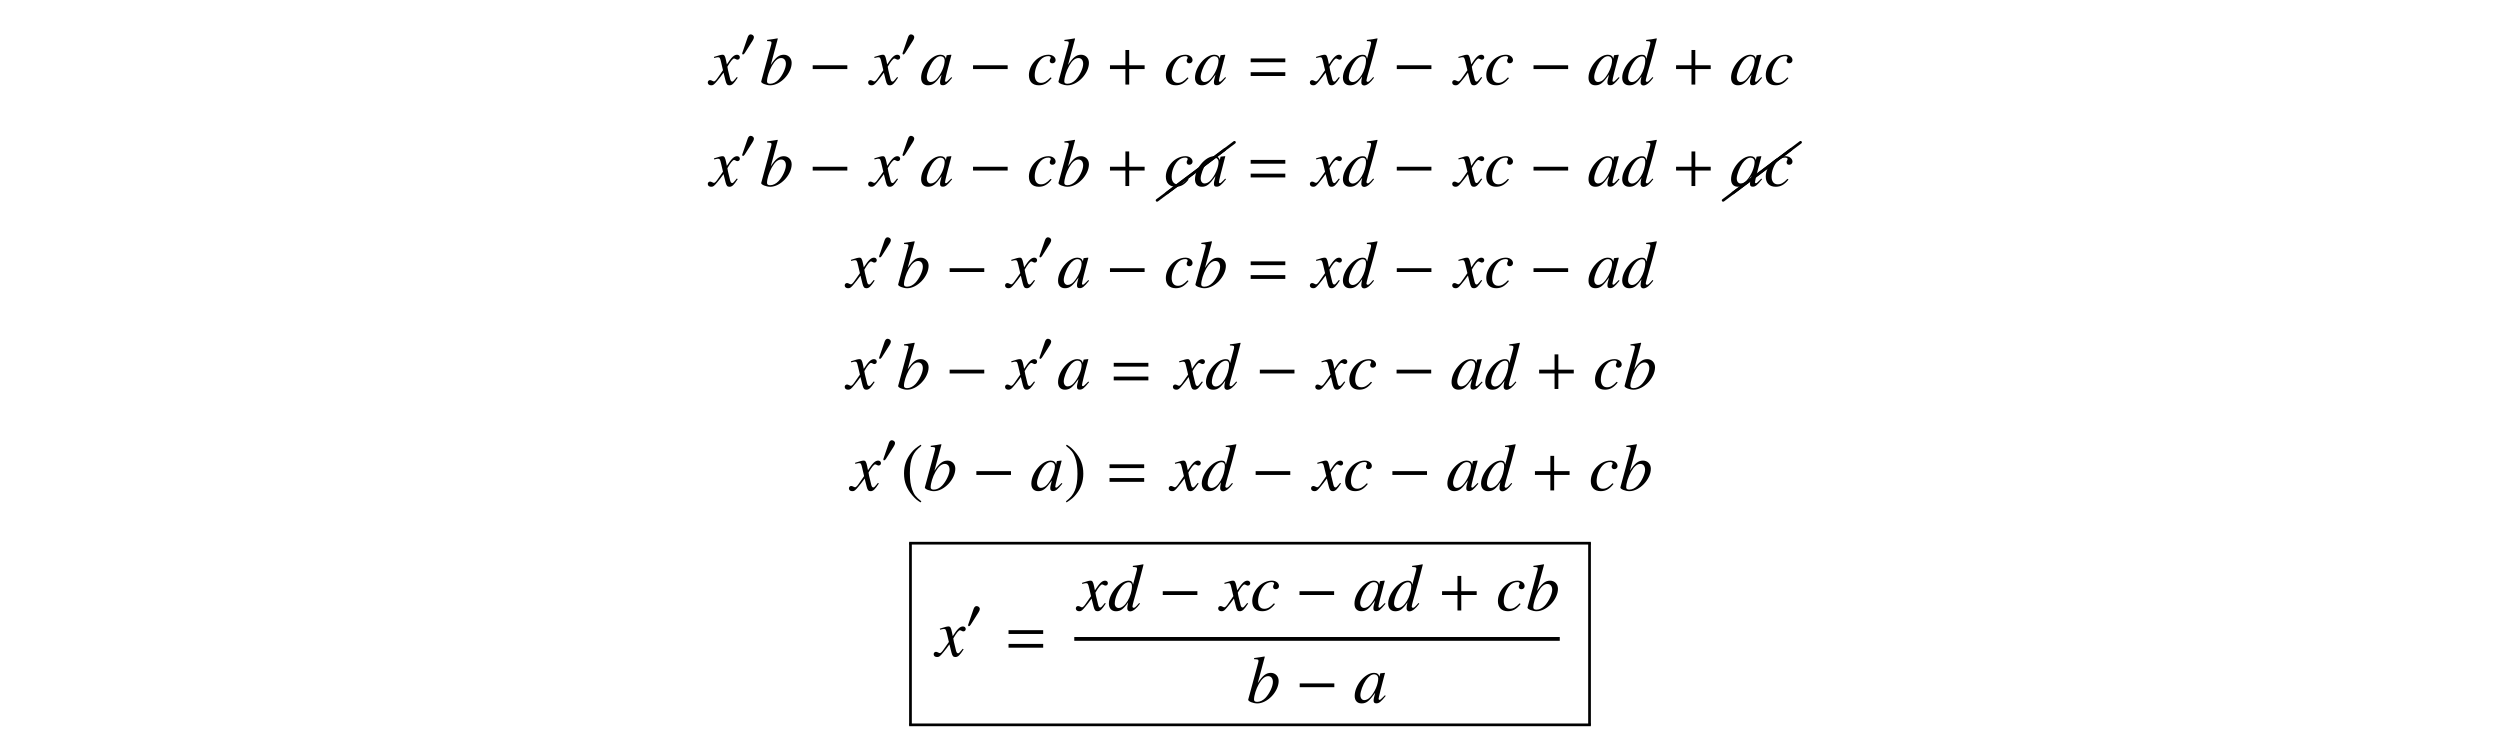 <?xml version='1.0' encoding='UTF-8'?>
<!-- This file was generated by dvisvgm 3.2.2 -->
<svg version='1.1' xmlns='http://www.w3.org/2000/svg' xmlns:xlink='http://www.w3.org/1999/xlink' width='368.204pt' height='107.456pt' viewBox='-.5 -101.974 368.204 107.456'>
<defs>
<path id='g11-40' d='m1.469-3.367c-.369 .239-.518 .369-.702 .598c-.354 .433-.528 .932-.528 1.514c0 .633 .184 1.121 .623 1.629c.204 .239 .334 .349 .593 .508l.06-.08c-.399-.314-.538-.488-.672-.862c-.12-.334-.174-.712-.174-1.21c0-.523 .065-.932 .199-1.24c.139-.309 .289-.488 .648-.777l-.045-.08z'/>
<path id='g11-41' d='m.189 .882c.369-.239 .518-.369 .702-.598c.354-.433 .528-.932 .528-1.514c0-.638-.184-1.121-.623-1.629c-.204-.239-.334-.349-.593-.508l-.06 .08c.399 .314 .533 .488 .672 .862c.12 .334 .174 .712 .174 1.21c0 .518-.065 .932-.199 1.235c-.139 .314-.289 .493-.648 .782l.045 .08z'/>
<use id='g14-43' xlink:href='#g12-43' transform='scale(1.429)'/>
<use id='g14-61' xlink:href='#g12-61' transform='scale(1.429)'/>
<use id='g15-40' xlink:href='#g11-40' transform='scale(2)'/>
<use id='g15-41' xlink:href='#g11-41' transform='scale(2)'/>
<path id='g17-26' d='m10.082-7.313c.05-.03 .08-.09 .08-.159c0-.11-.09-.199-.199-.199c-.05 0-.09 .02-.12 .04l-9.963 7.472c-.05 .04-.08 .1-.08 .159c0 .11 .09 .199 .199 .199c.04 0 .08-.02 .12-.04l9.963-7.472z'/>
<path id='g12-43' d='m4.003-1.597v-.391h-1.59v-1.576h-.391v1.576h-1.59v.391h1.59v1.597h.391v-1.597h1.59z'/>
<path id='g12-61' d='m4.003-2.301v-.391h-3.571v.391h3.571zm0 1.416v-.391h-3.571v.391h3.571z'/>
<use id='g4-48' xlink:href='#g3-48' transform='scale(1.4)'/>
<use id='g5-0' xlink:href='#g3-0' transform='scale(2)'/>
<path id='g3-0' d='m2.859-1.141v-.279h-2.55v.279h2.55z'/>
<path id='g3-48' d='m1.479-2.047c0-.174-.179-.294-.339-.294c-.184 0-.274 .179-.324 .329l-.518 1.509c-.015 .04-.05 .13-.05 .174s.03 .105 .08 .105c.075 0 .159-.105 .194-.159l.817-1.29c.07-.105 .139-.244 .139-.374z'/>
<use id='g9-97' xlink:href='#g6-97' transform='scale(2)'/>
<use id='g9-98' xlink:href='#g6-98' transform='scale(2)'/>
<use id='g9-99' xlink:href='#g6-99' transform='scale(2)'/>
<use id='g9-100' xlink:href='#g6-100' transform='scale(2)'/>
<use id='g9-120' xlink:href='#g6-120' transform='scale(2)'/>
<path id='g6-97' d='m2.311-.548c-.075 .075-.105 .1-.139 .139c-.149 .154-.214 .204-.259 .204c-.04 0-.07-.03-.07-.065c0-.1 .209-.951 .443-1.808c.015-.05 .02-.06 .03-.105l-.035-.015l-.304 .035l-.015 .015l-.055 .239c-.04-.184-.184-.289-.399-.289c-.658 0-1.425 .912-1.425 1.699c0 .349 .189 .553 .508 .553c.349 0 .563-.164 1.001-.782c-.1 .389-.115 .453-.115 .573c0 .144 .06 .204 .199 .204c.199 0 .324-.095 .692-.548l-.06-.05zm-.772-1.539c.169 .01 .279 .13 .279 .304c0 .418-.249 1.006-.593 1.375c-.12 .134-.289 .219-.433 .219c-.174 0-.289-.144-.289-.374c0-.269 .189-.782 .403-1.091c.199-.289 .433-.448 .633-.433z'/>
<path id='g6-98' d='m.548-3.203c.294 .01 .324 .025 .324 .134c0 .045-.015 .105-.045 .214c-.01 .035-.02 .07-.025 .095l-.01 .035l-.677 2.496v.02c0 .115 .384 .264 .663 .264c.752 0 1.579-.872 1.579-1.654c0-.349-.244-.598-.578-.598c-.349 0-.608 .204-.961 .752c.259-.946 .294-1.081 .518-1.933l-.025-.025c-.249 .045-.428 .075-.762 .115v.085zm1.036 1.25c.214 0 .349 .164 .349 .428c0 .329-.254 .862-.548 1.171c-.184 .189-.399 .294-.613 .294c-.154 0-.229-.055-.229-.169c0-.299 .149-.782 .359-1.151c.219-.384 .443-.573 .682-.573z'/>
<path id='g6-99' d='m1.743-.528c-.274 .294-.468 .403-.712 .403c-.284 0-.453-.214-.453-.568c0-.423 .174-.867 .453-1.161c.144-.149 .344-.239 .538-.239c.115 0 .189 .04 .189 .1c0 .025-.01 .05-.03 .095c-.035 .065-.045 .1-.045 .144c0 .12 .075 .189 .194 .189c.134 0 .239-.1 .239-.229c0-.229-.224-.403-.523-.403c-.747 0-1.445 .727-1.445 1.504c0 .473 .269 .747 .732 .747c.369 0 .643-.154 .941-.533l-.08-.05z'/>
<path id='g6-100' d='m2.306-.553c-.269 .309-.324 .354-.408 .354c-.05 0-.09-.045-.09-.1c0-.07 .159-.677 .324-1.225c.134-.458 .239-.857 .493-1.853l-.025-.025c-.264 .055-.443 .085-.762 .115v.085c.274 .01 .309 .025 .309 .13c0 .065-.005 .095-.075 .349l-.219 .817c-.04-.209-.13-.289-.324-.289c-.648 0-1.455 .936-1.455 1.684c0 .354 .199 .568 .523 .568c.339 0 .558-.159 .897-.658c-.055 .254-.065 .329-.065 .443c0 .134 .085 .224 .209 .224c.209 0 .468-.204 .727-.568l-.06-.05zm-.757-1.529c.149 .01 .224 .105 .224 .284c0 .757-.518 1.614-.976 1.614c-.169 0-.289-.134-.289-.329c0-.413 .249-.991 .578-1.34c.139-.144 .324-.239 .463-.229z'/>
<path id='g6-120' d='m2.002-.553c-.04 .045-.065 .075-.11 .134c-.115 .149-.174 .199-.229 .199c-.075 0-.12-.065-.154-.204c-.01-.04-.015-.07-.02-.085c-.125-.503-.179-.732-.179-.807c.219-.384 .399-.603 .488-.603c.03 0 .07 .015 .12 .04c.06 .035 .095 .045 .134 .045c.105 0 .174-.075 .174-.179s-.085-.184-.204-.184c-.219 0-.408 .179-.752 .712l-.055-.274c-.07-.339-.125-.438-.259-.438c-.11 0-.279 .045-.583 .144l-.055 .02l.02 .075c.189-.045 .234-.055 .279-.055c.125 0 .154 .045 .224 .344l.144 .613l-.408 .583c-.1 .149-.199 .239-.254 .239c-.03 0-.08-.015-.13-.045c-.065-.035-.12-.05-.159-.05c-.095 0-.169 .075-.169 .174c0 .13 .1 .209 .249 .209c.154 0 .214-.045 .463-.349c.134-.159 .239-.294 .448-.583l.149 .598c.065 .254 .13 .334 .289 .334c.189 0 .319-.12 .608-.568l-.07-.04z'/>
</defs>
<g id='page7'>
<g fill='currentColor'>
<use x='104.011' y='-89.519' xlink:href='#g9-120'/>
<use x='108.464' y='-93.634' xlink:href='#g4-48'/>
<use x='111.382' y='-89.519' xlink:href='#g9-98'/>
<use x='118.577' y='-89.519' xlink:href='#g5-0'/>
<use x='127.625' y='-89.519' xlink:href='#g9-120'/>
<use x='132.079' y='-93.634' xlink:href='#g4-48'/>
<use x='134.997' y='-89.519' xlink:href='#g9-97'/>
<use x='142.192' y='-89.519' xlink:href='#g5-0'/>
<use x='150.742' y='-89.519' xlink:href='#g9-99'/>
<use x='155.165' y='-89.519' xlink:href='#g9-98'/>
<use x='162.361' y='-89.519' xlink:href='#g14-43'/>
<use x='170.911' y='-89.519' xlink:href='#g9-99'/>
<use x='175.334' y='-89.519' xlink:href='#g9-97'/>
<use x='183.083' y='-89.519' xlink:href='#g14-61'/>
<use x='192.685' y='-89.519' xlink:href='#g9-120'/>
<use x='197.138' y='-89.519' xlink:href='#g9-100'/>
<use x='204.602' y='-89.519' xlink:href='#g5-0'/>
<use x='213.65' y='-89.519' xlink:href='#g9-120'/>
<use x='218.104' y='-89.519' xlink:href='#g9-99'/>
<use x='224.741' y='-89.519' xlink:href='#g5-0'/>
<use x='233.291' y='-89.519' xlink:href='#g9-97'/>
<use x='238.272' y='-89.519' xlink:href='#g9-100'/>
<use x='245.736' y='-89.519' xlink:href='#g14-43'/>
<use x='254.287' y='-89.519' xlink:href='#g9-97'/>
<use x='259.268' y='-89.519' xlink:href='#g9-99'/>
<use x='104.011' y='-74.575' xlink:href='#g9-120'/>
<use x='108.464' y='-78.69' xlink:href='#g4-48'/>
<use x='111.382' y='-74.575' xlink:href='#g9-98'/>
<use x='118.577' y='-74.575' xlink:href='#g5-0'/>
<use x='127.625' y='-74.575' xlink:href='#g9-120'/>
<use x='132.079' y='-78.69' xlink:href='#g4-48'/>
<use x='134.997' y='-74.575' xlink:href='#g9-97'/>
<use x='142.192' y='-74.575' xlink:href='#g5-0'/>
<use x='150.742' y='-74.575' xlink:href='#g9-99'/>
<use x='155.165' y='-74.575' xlink:href='#g9-98'/>
<use x='162.361' y='-74.575' xlink:href='#g14-43'/>
<use x='169.915' y='-72.466' xlink:href='#g17-26'/>
<use x='171.349' y='-73.542' xlink:href='#g17-26'/>
<use x='170.911' y='-74.575' xlink:href='#g9-99'/>
<use x='175.334' y='-74.575' xlink:href='#g9-97'/>
<use x='183.083' y='-74.575' xlink:href='#g14-61'/>
<use x='192.685' y='-74.575' xlink:href='#g9-120'/>
<use x='197.138' y='-74.575' xlink:href='#g9-100'/>
<use x='204.602' y='-74.575' xlink:href='#g5-0'/>
<use x='213.65' y='-74.575' xlink:href='#g9-120'/>
<use x='218.104' y='-74.575' xlink:href='#g9-99'/>
<use x='224.741' y='-74.575' xlink:href='#g5-0'/>
<use x='233.291' y='-74.575' xlink:href='#g9-97'/>
<use x='238.272' y='-74.575' xlink:href='#g9-100'/>
<use x='245.736' y='-74.575' xlink:href='#g14-43'/>
<use x='253.29' y='-72.466' xlink:href='#g17-26'/>
<use x='254.725' y='-73.542' xlink:href='#g17-26'/>
<use x='254.287' y='-74.575' xlink:href='#g9-97'/>
<use x='259.268' y='-74.575' xlink:href='#g9-99'/>
<use x='124.179' y='-59.631' xlink:href='#g9-120'/>
<use x='128.633' y='-63.746' xlink:href='#g4-48'/>
<use x='131.551' y='-59.631' xlink:href='#g9-98'/>
<use x='138.746' y='-59.631' xlink:href='#g5-0'/>
<use x='147.794' y='-59.631' xlink:href='#g9-120'/>
<use x='152.247' y='-63.746' xlink:href='#g4-48'/>
<use x='155.165' y='-59.631' xlink:href='#g9-97'/>
<use x='162.361' y='-59.631' xlink:href='#g5-0'/>
<use x='170.911' y='-59.631' xlink:href='#g9-99'/>
<use x='175.334' y='-59.631' xlink:href='#g9-98'/>
<use x='183.083' y='-59.631' xlink:href='#g14-61'/>
<use x='192.685' y='-59.631' xlink:href='#g9-120'/>
<use x='197.138' y='-59.631' xlink:href='#g9-100'/>
<use x='204.602' y='-59.631' xlink:href='#g5-0'/>
<use x='213.65' y='-59.631' xlink:href='#g9-120'/>
<use x='218.104' y='-59.631' xlink:href='#g9-99'/>
<use x='224.741' y='-59.631' xlink:href='#g5-0'/>
<use x='233.291' y='-59.631' xlink:href='#g9-97'/>
<use x='238.272' y='-59.631' xlink:href='#g9-100'/>
<use x='124.179' y='-44.687' xlink:href='#g9-120'/>
<use x='128.633' y='-48.802' xlink:href='#g4-48'/>
<use x='131.551' y='-44.687' xlink:href='#g9-98'/>
<use x='138.746' y='-44.687' xlink:href='#g5-0'/>
<use x='147.794' y='-44.687' xlink:href='#g9-120'/>
<use x='152.247' y='-48.802' xlink:href='#g4-48'/>
<use x='155.165' y='-44.687' xlink:href='#g9-97'/>
<use x='162.914' y='-44.687' xlink:href='#g14-61'/>
<use x='172.516' y='-44.687' xlink:href='#g9-120'/>
<use x='176.969' y='-44.687' xlink:href='#g9-100'/>
<use x='184.433' y='-44.687' xlink:href='#g5-0'/>
<use x='193.482' y='-44.687' xlink:href='#g9-120'/>
<use x='197.935' y='-44.687' xlink:href='#g9-99'/>
<use x='204.572' y='-44.687' xlink:href='#g5-0'/>
<use x='213.122' y='-44.687' xlink:href='#g9-97'/>
<use x='218.104' y='-44.687' xlink:href='#g9-100'/>
<use x='225.568' y='-44.687' xlink:href='#g14-43'/>
<use x='234.118' y='-44.687' xlink:href='#g9-99'/>
<use x='238.541' y='-44.687' xlink:href='#g9-98'/>
<use x='124.797' y='-29.743' xlink:href='#g9-120'/>
<use x='129.25' y='-33.858' xlink:href='#g4-48'/>
<use x='132.168' y='-29.743' xlink:href='#g15-40'/>
<use x='135.485' y='-29.743' xlink:href='#g9-98'/>
<use x='142.681' y='-29.743' xlink:href='#g5-0'/>
<use x='151.231' y='-29.743' xlink:href='#g9-97'/>
<use x='156.212' y='-29.743' xlink:href='#g15-41'/>
<use x='162.297' y='-29.743' xlink:href='#g14-61'/>
<use x='171.899' y='-29.743' xlink:href='#g9-120'/>
<use x='176.352' y='-29.743' xlink:href='#g9-100'/>
<use x='183.816' y='-29.743' xlink:href='#g5-0'/>
<use x='192.864' y='-29.743' xlink:href='#g9-120'/>
<use x='197.318' y='-29.743' xlink:href='#g9-99'/>
<use x='203.955' y='-29.743' xlink:href='#g5-0'/>
<use x='212.505' y='-29.743' xlink:href='#g9-97'/>
<use x='217.486' y='-29.743' xlink:href='#g9-100'/>
<use x='224.951' y='-29.743' xlink:href='#g14-43'/>
<use x='233.501' y='-29.743' xlink:href='#g9-99'/>
<use x='237.924' y='-29.743' xlink:href='#g9-98'/>
<use x='137.282' y='-5.315' xlink:href='#g9-120'/>
<use x='141.735' y='-9.43' xlink:href='#g4-48'/>
<use x='147.421' y='-5.315' xlink:href='#g14-61'/>
<use x='158.218' y='-12.06' xlink:href='#g9-120'/>
<use x='162.671' y='-12.06' xlink:href='#g9-100'/>
<use x='170.135' y='-12.06' xlink:href='#g5-0'/>
<use x='179.183' y='-12.06' xlink:href='#g9-120'/>
<use x='183.637' y='-12.06' xlink:href='#g9-99'/>
<use x='190.274' y='-12.06' xlink:href='#g5-0'/>
<use x='198.824' y='-12.06' xlink:href='#g9-97'/>
<use x='203.805' y='-12.06' xlink:href='#g9-100'/>
<use x='211.27' y='-12.06' xlink:href='#g14-43'/>
<use x='219.82' y='-12.06' xlink:href='#g9-99'/>
<use x='224.243' y='-12.06' xlink:href='#g9-98'/>
<rect x='157.72' y='-8.154' height='.558' width='71.505'/>
<use x='183.109' y='1.519' xlink:href='#g9-98'/>
<use x='190.304' y='1.519' xlink:href='#g5-0'/>
<use x='198.854' y='1.519' xlink:href='#g9-97'/>
<rect x='133.396' y='-22.172' height='.399' width='100.411'/>
<rect x='133.396' y='-21.973' height='26.755' width='.399'/>
<rect x='233.409' y='-21.973' height='26.755' width='.399'/>
<rect x='133.396' y='4.583' height='.399' width='100.411'/>
</g>
</g>
</svg>